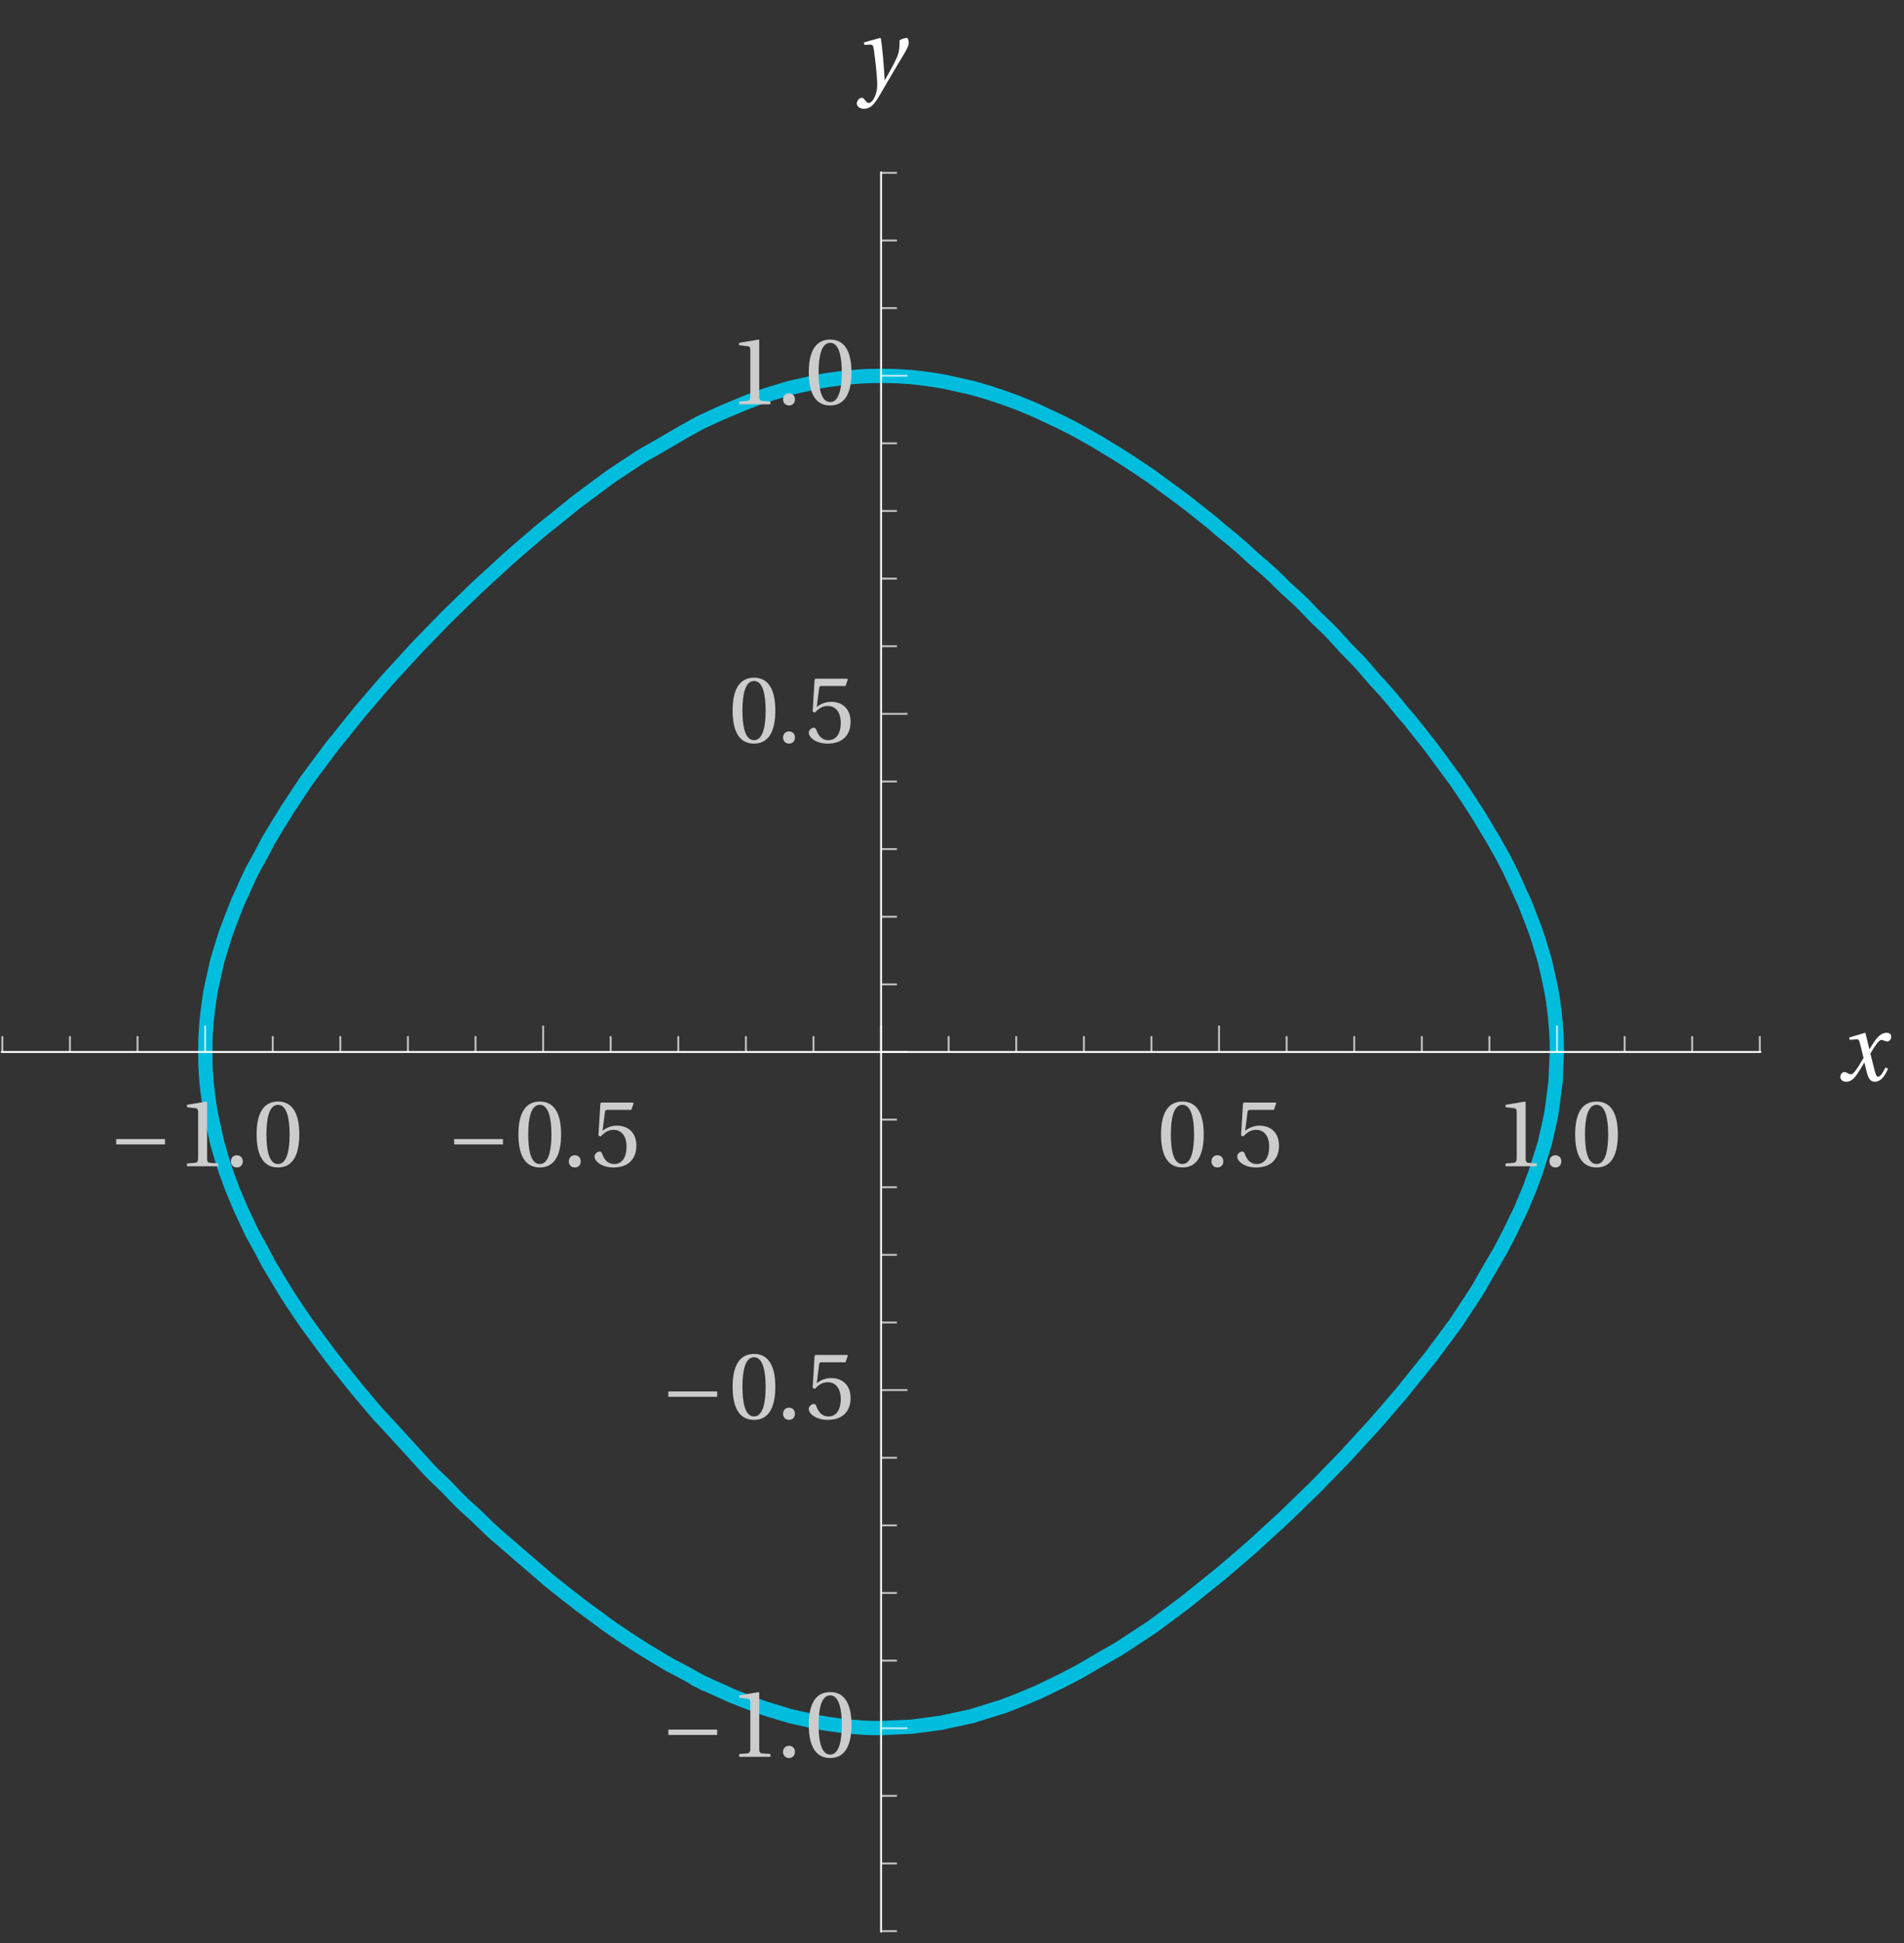 <?xml version="1.0" encoding="UTF-8"?>
<svg xmlns="http://www.w3.org/2000/svg" xmlns:xlink="http://www.w3.org/1999/xlink" width="200pt" height="204pt" viewBox="0 0 200 204" version="1.1">
<rect x="0" y="0" width="200" height="204" fill="#333333" stroke="none"/>
<defs>
<g>
<symbol overflow="visible" id="glyph0-0">
<path style="stroke:none;" d="M 0.625 0 L 0.625 -8 L 4.375 -8 L 4.375 0 Z M 1.25 -0.625 L 3.75 -0.625 L 3.75 -7.375 L 1.25 -7.375 Z M 1.25 -0.625 "/>
</symbol>
<symbol overflow="visible" id="glyph0-1">
<path style="stroke:none;" d="M 5.781 -2.297 L 0.656 -2.297 L 0.656 -2.859 L 5.781 -2.859 Z M 5.781 -2.297 "/>
</symbol>
<symbol overflow="visible" id="glyph1-0">
<path style="stroke:none;" d=""/>
</symbol>
<symbol overflow="visible" id="glyph1-1">
<path style="stroke:none;" d="M 4.375 0 L 4.375 -0.297 L 3.531 -0.359 C 3.312 -0.375 3.203 -0.453 3.203 -0.844 L 3.203 -6.734 L 3.156 -6.797 L 1.094 -6.453 L 1.094 -6.203 L 2.016 -6.094 C 2.188 -6.062 2.266 -5.984 2.266 -5.703 L 2.266 -0.844 C 2.266 -0.656 2.234 -0.547 2.172 -0.469 C 2.125 -0.406 2.047 -0.375 1.938 -0.359 L 1.094 -0.297 L 1.094 0 Z M 4.375 0 "/>
</symbol>
<symbol overflow="visible" id="glyph1-2">
<path style="stroke:none;" d="M 1.328 0.125 C 1.719 0.125 1.953 -0.156 1.953 -0.516 C 1.953 -0.875 1.719 -1.156 1.328 -1.156 C 0.953 -1.156 0.703 -0.875 0.703 -0.516 C 0.703 -0.156 0.953 0.125 1.328 0.125 Z M 1.328 0.125 "/>
</symbol>
<symbol overflow="visible" id="glyph1-3">
<path style="stroke:none;" d="M 2.656 -6.453 C 3.594 -6.453 3.875 -4.969 3.875 -3.344 C 3.875 -1.703 3.594 -0.234 2.656 -0.234 C 1.703 -0.234 1.438 -1.703 1.438 -3.344 C 1.438 -4.969 1.703 -6.453 2.656 -6.453 Z M 2.656 -6.797 C 1 -6.797 0.406 -5.344 0.406 -3.344 C 0.406 -1.344 1 0.125 2.656 0.125 C 4.297 0.125 4.891 -1.344 4.891 -3.344 C 4.891 -5.344 4.297 -6.797 2.656 -6.797 Z M 2.656 -6.797 "/>
</symbol>
<symbol overflow="visible" id="glyph2-0">
<path style="stroke:none;" d="M 0.625 0 L 0.625 -8 L 4.375 -8 L 4.375 0 Z M 1.25 -0.625 L 3.75 -0.625 L 3.75 -7.375 L 1.25 -7.375 Z M 1.25 -0.625 "/>
</symbol>
<symbol overflow="visible" id="glyph2-1">
<path style="stroke:none;" d="M 5.781 -2.297 L 0.656 -2.297 L 0.656 -2.859 L 5.781 -2.859 Z M 5.781 -2.297 "/>
</symbol>
<symbol overflow="visible" id="glyph3-0">
<path style="stroke:none;" d=""/>
</symbol>
<symbol overflow="visible" id="glyph3-1">
<path style="stroke:none;" d="M 2.656 -6.453 C 3.594 -6.453 3.875 -4.969 3.875 -3.344 C 3.875 -1.703 3.594 -0.234 2.656 -0.234 C 1.703 -0.234 1.438 -1.703 1.438 -3.344 C 1.438 -4.969 1.703 -6.453 2.656 -6.453 Z M 2.656 -6.797 C 1 -6.797 0.406 -5.344 0.406 -3.344 C 0.406 -1.344 1 0.125 2.656 0.125 C 4.297 0.125 4.891 -1.344 4.891 -3.344 C 4.891 -5.344 4.297 -6.797 2.656 -6.797 Z M 2.656 -6.797 "/>
</symbol>
<symbol overflow="visible" id="glyph3-2">
<path style="stroke:none;" d="M 1.328 0.125 C 1.719 0.125 1.953 -0.156 1.953 -0.516 C 1.953 -0.875 1.719 -1.156 1.328 -1.156 C 0.953 -1.156 0.703 -0.875 0.703 -0.516 C 0.703 -0.156 0.953 0.125 1.328 0.125 Z M 1.328 0.125 "/>
</symbol>
<symbol overflow="visible" id="glyph3-3">
<path style="stroke:none;" d="M 4.266 -5.922 L 4.5 -6.594 L 4.453 -6.688 L 1.109 -6.688 L 1.016 -6.594 L 0.812 -3.234 L 1.047 -3.125 C 1.469 -3.594 1.875 -3.828 2.422 -3.828 C 3.062 -3.828 3.766 -3.359 3.766 -2.047 C 3.766 -1.016 3.344 -0.234 2.469 -0.234 C 1.766 -0.234 1.406 -0.734 1.203 -1.312 C 1.156 -1.453 1.062 -1.547 0.938 -1.547 C 0.734 -1.547 0.406 -1.344 0.406 -1.016 C 0.406 -0.562 1.094 0.125 2.406 0.125 C 4.047 0.125 4.797 -0.875 4.797 -2.156 C 4.797 -3.547 3.922 -4.266 2.734 -4.266 C 2.188 -4.266 1.594 -4.031 1.266 -3.734 L 1.25 -3.766 L 1.484 -5.625 C 1.516 -5.875 1.578 -5.922 1.766 -5.922 Z M 4.266 -5.922 "/>
</symbol>
<symbol overflow="visible" id="glyph4-0">
<path style="stroke:none;" d=""/>
</symbol>
<symbol overflow="visible" id="glyph4-1">
<path style="stroke:none;" d="M 2.656 -6.453 C 3.594 -6.453 3.875 -4.969 3.875 -3.344 C 3.875 -1.703 3.594 -0.234 2.656 -0.234 C 1.703 -0.234 1.438 -1.703 1.438 -3.344 C 1.438 -4.969 1.703 -6.453 2.656 -6.453 Z M 2.656 -6.797 C 1 -6.797 0.406 -5.344 0.406 -3.344 C 0.406 -1.344 1 0.125 2.656 0.125 C 4.297 0.125 4.891 -1.344 4.891 -3.344 C 4.891 -5.344 4.297 -6.797 2.656 -6.797 Z M 2.656 -6.797 "/>
</symbol>
<symbol overflow="visible" id="glyph4-2">
<path style="stroke:none;" d="M 1.328 0.125 C 1.719 0.125 1.953 -0.156 1.953 -0.516 C 1.953 -0.875 1.719 -1.156 1.328 -1.156 C 0.953 -1.156 0.703 -0.875 0.703 -0.516 C 0.703 -0.156 0.953 0.125 1.328 0.125 Z M 1.328 0.125 "/>
</symbol>
<symbol overflow="visible" id="glyph4-3">
<path style="stroke:none;" d="M 4.266 -5.922 L 4.5 -6.594 L 4.453 -6.688 L 1.109 -6.688 L 1.016 -6.594 L 0.812 -3.234 L 1.047 -3.125 C 1.469 -3.594 1.875 -3.828 2.422 -3.828 C 3.062 -3.828 3.766 -3.359 3.766 -2.047 C 3.766 -1.016 3.344 -0.234 2.469 -0.234 C 1.766 -0.234 1.406 -0.734 1.203 -1.312 C 1.156 -1.453 1.062 -1.547 0.938 -1.547 C 0.734 -1.547 0.406 -1.344 0.406 -1.016 C 0.406 -0.562 1.094 0.125 2.406 0.125 C 4.047 0.125 4.797 -0.875 4.797 -2.156 C 4.797 -3.547 3.922 -4.266 2.734 -4.266 C 2.188 -4.266 1.594 -4.031 1.266 -3.734 L 1.25 -3.766 L 1.484 -5.625 C 1.516 -5.875 1.578 -5.922 1.766 -5.922 Z M 4.266 -5.922 "/>
</symbol>
<symbol overflow="visible" id="glyph5-0">
<path style="stroke:none;" d=""/>
</symbol>
<symbol overflow="visible" id="glyph5-1">
<path style="stroke:none;" d="M 4.375 0 L 4.375 -0.297 L 3.531 -0.359 C 3.312 -0.375 3.203 -0.453 3.203 -0.844 L 3.203 -6.734 L 3.156 -6.797 L 1.094 -6.453 L 1.094 -6.203 L 2.016 -6.094 C 2.188 -6.062 2.266 -5.984 2.266 -5.703 L 2.266 -0.844 C 2.266 -0.656 2.234 -0.547 2.172 -0.469 C 2.125 -0.406 2.047 -0.375 1.938 -0.359 L 1.094 -0.297 L 1.094 0 Z M 4.375 0 "/>
</symbol>
<symbol overflow="visible" id="glyph5-2">
<path style="stroke:none;" d="M 1.328 0.125 C 1.719 0.125 1.953 -0.156 1.953 -0.516 C 1.953 -0.875 1.719 -1.156 1.328 -1.156 C 0.953 -1.156 0.703 -0.875 0.703 -0.516 C 0.703 -0.156 0.953 0.125 1.328 0.125 Z M 1.328 0.125 "/>
</symbol>
<symbol overflow="visible" id="glyph5-3">
<path style="stroke:none;" d="M 2.656 -6.453 C 3.594 -6.453 3.875 -4.969 3.875 -3.344 C 3.875 -1.703 3.594 -0.234 2.656 -0.234 C 1.703 -0.234 1.438 -1.703 1.438 -3.344 C 1.438 -4.969 1.703 -6.453 2.656 -6.453 Z M 2.656 -6.797 C 1 -6.797 0.406 -5.344 0.406 -3.344 C 0.406 -1.344 1 0.125 2.656 0.125 C 4.297 0.125 4.891 -1.344 4.891 -3.344 C 4.891 -5.344 4.297 -6.797 2.656 -6.797 Z M 2.656 -6.797 "/>
</symbol>
<symbol overflow="visible" id="glyph6-0">
<path style="stroke:none;" d=""/>
</symbol>
<symbol overflow="visible" id="glyph6-1">
<path style="stroke:none;" d="M 5.062 -1.375 C 4.828 -0.938 4.562 -0.406 4.281 -0.406 C 4.094 -0.406 4.016 -0.625 3.797 -1.516 L 3.469 -2.828 C 3.828 -3.469 4.344 -4.266 4.625 -4.266 C 4.719 -4.266 4.797 -4.25 4.906 -4.188 C 5.016 -4.156 5.109 -4.109 5.234 -4.109 C 5.453 -4.109 5.656 -4.312 5.656 -4.594 C 5.656 -4.906 5.438 -5.016 5.156 -5.016 C 4.625 -5.016 4.172 -4.547 3.812 -3.984 L 3.375 -3.297 L 3.359 -3.297 L 2.953 -4.984 L 2.906 -5.016 L 1.25 -4.516 L 1.281 -4.281 L 2.031 -4.328 C 2.203 -4.344 2.281 -4.297 2.391 -3.828 L 2.75 -2.375 L 2.469 -1.906 C 2.047 -1.172 1.672 -0.656 1.438 -0.656 C 1.328 -0.656 1.234 -0.688 1.141 -0.734 C 1.047 -0.797 0.906 -0.891 0.734 -0.891 C 0.484 -0.891 0.312 -0.625 0.312 -0.391 C 0.312 -0.094 0.547 0.125 0.953 0.125 C 1.625 0.125 2.016 -0.562 2.438 -1.234 L 2.828 -1.891 L 2.844 -1.891 L 3.031 -1.109 C 3.219 -0.312 3.406 0.125 3.922 0.125 C 4.656 0.125 5.031 -0.625 5.328 -1.234 Z M 5.062 -1.375 "/>
</symbol>
<symbol overflow="visible" id="glyph7-0">
<path style="stroke:none;" d="M 0.625 0 L 0.625 -8 L 4.375 -8 L 4.375 0 Z M 1.25 -0.625 L 3.75 -0.625 L 3.75 -7.375 L 1.25 -7.375 Z M 1.25 -0.625 "/>
</symbol>
<symbol overflow="visible" id="glyph7-1">
<path style="stroke:none;" d="M 5.781 -2.297 L 0.656 -2.297 L 0.656 -2.859 L 5.781 -2.859 Z M 5.781 -2.297 "/>
</symbol>
<symbol overflow="visible" id="glyph8-0">
<path style="stroke:none;" d=""/>
</symbol>
<symbol overflow="visible" id="glyph8-1">
<path style="stroke:none;" d="M 4.375 0 L 4.375 -0.297 L 3.531 -0.359 C 3.312 -0.375 3.203 -0.453 3.203 -0.844 L 3.203 -6.734 L 3.156 -6.797 L 1.094 -6.453 L 1.094 -6.203 L 2.016 -6.094 C 2.188 -6.062 2.266 -5.984 2.266 -5.703 L 2.266 -0.844 C 2.266 -0.656 2.234 -0.547 2.172 -0.469 C 2.125 -0.406 2.047 -0.375 1.938 -0.359 L 1.094 -0.297 L 1.094 0 Z M 4.375 0 "/>
</symbol>
<symbol overflow="visible" id="glyph8-2">
<path style="stroke:none;" d="M 1.328 0.125 C 1.719 0.125 1.953 -0.156 1.953 -0.516 C 1.953 -0.875 1.719 -1.156 1.328 -1.156 C 0.953 -1.156 0.703 -0.875 0.703 -0.516 C 0.703 -0.156 0.953 0.125 1.328 0.125 Z M 1.328 0.125 "/>
</symbol>
<symbol overflow="visible" id="glyph8-3">
<path style="stroke:none;" d="M 2.656 -6.453 C 3.594 -6.453 3.875 -4.969 3.875 -3.344 C 3.875 -1.703 3.594 -0.234 2.656 -0.234 C 1.703 -0.234 1.438 -1.703 1.438 -3.344 C 1.438 -4.969 1.703 -6.453 2.656 -6.453 Z M 2.656 -6.797 C 1 -6.797 0.406 -5.344 0.406 -3.344 C 0.406 -1.344 1 0.125 2.656 0.125 C 4.297 0.125 4.891 -1.344 4.891 -3.344 C 4.891 -5.344 4.297 -6.797 2.656 -6.797 Z M 2.656 -6.797 "/>
</symbol>
<symbol overflow="visible" id="glyph9-0">
<path style="stroke:none;" d="M 0.625 0 L 0.625 -8 L 4.375 -8 L 4.375 0 Z M 1.25 -0.625 L 3.75 -0.625 L 3.75 -7.375 L 1.25 -7.375 Z M 1.25 -0.625 "/>
</symbol>
<symbol overflow="visible" id="glyph9-1">
<path style="stroke:none;" d="M 5.781 -2.297 L 0.656 -2.297 L 0.656 -2.859 L 5.781 -2.859 Z M 5.781 -2.297 "/>
</symbol>
<symbol overflow="visible" id="glyph10-0">
<path style="stroke:none;" d=""/>
</symbol>
<symbol overflow="visible" id="glyph10-1">
<path style="stroke:none;" d="M 2.656 -6.453 C 3.594 -6.453 3.875 -4.969 3.875 -3.344 C 3.875 -1.703 3.594 -0.234 2.656 -0.234 C 1.703 -0.234 1.438 -1.703 1.438 -3.344 C 1.438 -4.969 1.703 -6.453 2.656 -6.453 Z M 2.656 -6.797 C 1 -6.797 0.406 -5.344 0.406 -3.344 C 0.406 -1.344 1 0.125 2.656 0.125 C 4.297 0.125 4.891 -1.344 4.891 -3.344 C 4.891 -5.344 4.297 -6.797 2.656 -6.797 Z M 2.656 -6.797 "/>
</symbol>
<symbol overflow="visible" id="glyph10-2">
<path style="stroke:none;" d="M 1.328 0.125 C 1.719 0.125 1.953 -0.156 1.953 -0.516 C 1.953 -0.875 1.719 -1.156 1.328 -1.156 C 0.953 -1.156 0.703 -0.875 0.703 -0.516 C 0.703 -0.156 0.953 0.125 1.328 0.125 Z M 1.328 0.125 "/>
</symbol>
<symbol overflow="visible" id="glyph10-3">
<path style="stroke:none;" d="M 4.266 -5.922 L 4.5 -6.594 L 4.453 -6.688 L 1.109 -6.688 L 1.016 -6.594 L 0.812 -3.234 L 1.047 -3.125 C 1.469 -3.594 1.875 -3.828 2.422 -3.828 C 3.062 -3.828 3.766 -3.359 3.766 -2.047 C 3.766 -1.016 3.344 -0.234 2.469 -0.234 C 1.766 -0.234 1.406 -0.734 1.203 -1.312 C 1.156 -1.453 1.062 -1.547 0.938 -1.547 C 0.734 -1.547 0.406 -1.344 0.406 -1.016 C 0.406 -0.562 1.094 0.125 2.406 0.125 C 4.047 0.125 4.797 -0.875 4.797 -2.156 C 4.797 -3.547 3.922 -4.266 2.734 -4.266 C 2.188 -4.266 1.594 -4.031 1.266 -3.734 L 1.25 -3.766 L 1.484 -5.625 C 1.516 -5.875 1.578 -5.922 1.766 -5.922 Z M 4.266 -5.922 "/>
</symbol>
<symbol overflow="visible" id="glyph11-0">
<path style="stroke:none;" d=""/>
</symbol>
<symbol overflow="visible" id="glyph11-1">
<path style="stroke:none;" d="M 2.656 -6.453 C 3.594 -6.453 3.875 -4.969 3.875 -3.344 C 3.875 -1.703 3.594 -0.234 2.656 -0.234 C 1.703 -0.234 1.438 -1.703 1.438 -3.344 C 1.438 -4.969 1.703 -6.453 2.656 -6.453 Z M 2.656 -6.797 C 1 -6.797 0.406 -5.344 0.406 -3.344 C 0.406 -1.344 1 0.125 2.656 0.125 C 4.297 0.125 4.891 -1.344 4.891 -3.344 C 4.891 -5.344 4.297 -6.797 2.656 -6.797 Z M 2.656 -6.797 "/>
</symbol>
<symbol overflow="visible" id="glyph11-2">
<path style="stroke:none;" d="M 1.328 0.125 C 1.719 0.125 1.953 -0.156 1.953 -0.516 C 1.953 -0.875 1.719 -1.156 1.328 -1.156 C 0.953 -1.156 0.703 -0.875 0.703 -0.516 C 0.703 -0.156 0.953 0.125 1.328 0.125 Z M 1.328 0.125 "/>
</symbol>
<symbol overflow="visible" id="glyph11-3">
<path style="stroke:none;" d="M 4.266 -5.922 L 4.5 -6.594 L 4.453 -6.688 L 1.109 -6.688 L 1.016 -6.594 L 0.812 -3.234 L 1.047 -3.125 C 1.469 -3.594 1.875 -3.828 2.422 -3.828 C 3.062 -3.828 3.766 -3.359 3.766 -2.047 C 3.766 -1.016 3.344 -0.234 2.469 -0.234 C 1.766 -0.234 1.406 -0.734 1.203 -1.312 C 1.156 -1.453 1.062 -1.547 0.938 -1.547 C 0.734 -1.547 0.406 -1.344 0.406 -1.016 C 0.406 -0.562 1.094 0.125 2.406 0.125 C 4.047 0.125 4.797 -0.875 4.797 -2.156 C 4.797 -3.547 3.922 -4.266 2.734 -4.266 C 2.188 -4.266 1.594 -4.031 1.266 -3.734 L 1.25 -3.766 L 1.484 -5.625 C 1.516 -5.875 1.578 -5.922 1.766 -5.922 Z M 4.266 -5.922 "/>
</symbol>
<symbol overflow="visible" id="glyph12-0">
<path style="stroke:none;" d=""/>
</symbol>
<symbol overflow="visible" id="glyph12-1">
<path style="stroke:none;" d="M 4.375 0 L 4.375 -0.297 L 3.531 -0.359 C 3.312 -0.375 3.203 -0.453 3.203 -0.844 L 3.203 -6.734 L 3.156 -6.797 L 1.094 -6.453 L 1.094 -6.203 L 2.016 -6.094 C 2.188 -6.062 2.266 -5.984 2.266 -5.703 L 2.266 -0.844 C 2.266 -0.656 2.234 -0.547 2.172 -0.469 C 2.125 -0.406 2.047 -0.375 1.938 -0.359 L 1.094 -0.297 L 1.094 0 Z M 4.375 0 "/>
</symbol>
<symbol overflow="visible" id="glyph12-2">
<path style="stroke:none;" d="M 1.328 0.125 C 1.719 0.125 1.953 -0.156 1.953 -0.516 C 1.953 -0.875 1.719 -1.156 1.328 -1.156 C 0.953 -1.156 0.703 -0.875 0.703 -0.516 C 0.703 -0.156 0.953 0.125 1.328 0.125 Z M 1.328 0.125 "/>
</symbol>
<symbol overflow="visible" id="glyph12-3">
<path style="stroke:none;" d="M 2.656 -6.453 C 3.594 -6.453 3.875 -4.969 3.875 -3.344 C 3.875 -1.703 3.594 -0.234 2.656 -0.234 C 1.703 -0.234 1.438 -1.703 1.438 -3.344 C 1.438 -4.969 1.703 -6.453 2.656 -6.453 Z M 2.656 -6.797 C 1 -6.797 0.406 -5.344 0.406 -3.344 C 0.406 -1.344 1 0.125 2.656 0.125 C 4.297 0.125 4.891 -1.344 4.891 -3.344 C 4.891 -5.344 4.297 -6.797 2.656 -6.797 Z M 2.656 -6.797 "/>
</symbol>
<symbol overflow="visible" id="glyph13-0">
<path style="stroke:none;" d=""/>
</symbol>
<symbol overflow="visible" id="glyph13-1">
<path style="stroke:none;" d="M 0.703 -4.547 L 0.734 -4.297 L 1.422 -4.312 C 1.641 -4.312 1.688 -4.156 1.766 -3.625 C 1.875 -2.844 2.094 -0.938 2.094 -0.125 C 2.094 0.172 2.078 0.578 1.859 1.109 C 1.688 1.531 1.422 1.812 1.219 1.812 C 1.062 1.812 0.953 1.703 0.812 1.516 C 0.688 1.344 0.609 1.266 0.453 1.266 C 0.203 1.281 -0.047 1.578 -0.047 1.875 C -0.047 2.141 0.234 2.422 0.688 2.422 C 1.531 2.422 1.906 1.797 2.781 0.266 C 2.984 -0.062 3.578 -1.125 4.203 -2.156 C 4.766 -3.094 5.406 -4.062 5.406 -4.453 C 5.406 -4.812 5.297 -5.016 5.219 -5.016 C 5.031 -5.016 4.688 -4.938 4.438 -4.766 C 4.453 -4.422 4.438 -3.812 4.312 -3.391 C 4.156 -2.828 3.562 -1.75 2.906 -0.609 L 2.875 -0.609 C 2.797 -2.141 2.609 -4.25 2.469 -4.984 L 2.391 -5.016 Z M 0.703 -4.547 "/>
</symbol>
</g>
</defs>
<g id="surface1">
<path style="fill:none;stroke-width:1.5;stroke-linecap:square;stroke-linejoin:miter;stroke:rgb(0%,73.999%,86.998%);stroke-opacity:1;stroke-miterlimit:3.25;" d="M 73.531 176.52 L 71.812 175.562 L 70.363 174.809 L 68.75 173.844 L 67.777 173.258 L 67.191 172.887 L 65.848 172.02 L 64.359 171.012 L 64.023 170.777 L 63.961 170.734 L 63.879 170.676 L 60.852 168.445 L 60.332 168.023 L 59.645 167.504 L 57.684 165.945 L 56.824 165.195 L 54.512 163.215 L 53.418 162.262 L 52.137 161.164 L 51.344 160.441 L 50.109 159.23 L 48.75 157.996 L 48.176 157.434 L 46.895 156.105 L 45.566 154.824 L 45.004 154.25 L 43.77 152.891 L 41.836 150.77 L 40.738 149.582 L 39.723 148.488 L 38.664 147.246 L 37.781 146.203 L 37.055 145.316 L 35.496 143.355 L 34.961 142.68 L 34.555 142.148 L 32.324 139.121 L 32.266 139.039 L 32.223 138.977 L 31.988 138.641 L 30.98 137.152 L 30.742 136.793 L 30.098 135.809 L 29.742 135.223 L 29.156 134.25 L 28.191 132.637 L 27.438 131.188 L 26.48 129.469 L 25.984 128.414 L 25.312 126.973 L 25.02 126.297 L 24.371 124.742 L 24.336 124.648 L 23.781 123.129 L 23.535 122.41 L 23.465 122.195 L 23.266 121.543 L 22.816 119.98 L 22.812 119.965 L 22.812 119.961 L 22.809 119.953 L 22.234 117.371 L 22.117 116.789 L 21.988 115.961 L 21.809 114.629 L 21.695 113.621 L 21.613 112.414 L 21.578 111.688 L 21.566 110.449 L 21.578 109.211 L 21.613 108.484 L 21.695 107.281 L 21.809 106.27 L 21.988 104.941 L 22.117 104.109 L 22.234 103.527 L 22.809 100.949 L 22.812 100.941 L 22.812 100.938 L 22.816 100.922 L 23.547 98.504 L 23.793 97.77 L 24.395 96.191 L 25.02 94.602 L 25.332 93.945 L 25.984 92.488 L 26.48 91.434 L 27.438 89.715 L 28.191 88.262 L 29.156 86.652 L 29.758 85.695 L 30.113 85.094 L 32.008 82.242 L 32.266 81.863 L 34.578 78.754 L 34.977 78.234 L 35.496 77.598 L 37.805 74.723 L 39.785 72.414 L 40.738 71.316 L 41.836 70.129 L 43.77 68.012 L 45.652 66.074 L 46.895 64.797 L 48.176 63.551 L 50.109 61.672 L 52.23 59.734 L 53.418 58.641 L 54.512 57.684 L 56.824 55.703 L 59.699 53.395 L 60.332 52.875 L 60.852 52.477 L 63.965 50.168 L 64.34 49.906 L 67.191 48.012 L 67.793 47.656 L 68.863 47.055 L 71.812 45.336 L 73.531 44.383 L 74.586 43.887 L 76.047 43.23 L 78.293 42.293 L 79.871 41.691 L 80.602 41.445 L 83.023 40.715 L 83.039 40.711 L 83.047 40.711 L 85.629 40.133 L 86.211 40.023 L 87.039 39.887 L 88.371 39.707 L 89.379 39.605 L 90.586 39.512 L 91.312 39.48 L 92.551 39.465 L 93.789 39.48 L 94.516 39.512 L 95.719 39.594 L 96.73 39.707 L 98.059 39.887 L 98.891 40.023 L 99.473 40.133 L 102.051 40.711 L 102.062 40.711 L 102.078 40.715 L 103.645 41.164 L 104.496 41.445 L 105.23 41.684 L 106.746 42.234 L 106.844 42.27 L 106.918 42.301 L 108.398 42.906 L 109.074 43.211 L 110.512 43.887 L 111.234 44.219 L 111.566 44.383 L 112.582 44.898 L 113.328 45.297 L 114.738 46.09 L 115.348 46.445 L 116.348 47.055 L 117.32 47.641 L 117.906 48.012 L 119.254 48.883 L 120.742 49.887 L 121.078 50.121 L 121.137 50.164 L 121.223 50.227 L 124.246 52.453 L 124.781 52.859 L 125.457 53.395 L 127.418 54.953 L 128.277 55.703 L 129.348 56.566 L 130.586 57.625 L 131.684 58.641 L 132.961 59.734 L 133.758 60.457 L 134.988 61.672 L 136.348 62.902 L 136.926 63.465 L 138.203 64.797 L 139.535 66.074 L 140.098 66.652 L 141.328 68.012 L 142.543 69.242 L 143.266 70.039 L 144.359 71.316 L 145.375 72.414 L 146.434 73.652 L 147.297 74.723 L 148.047 75.582 L 149.605 77.543 L 150.141 78.219 L 150.547 78.754 L 152.773 81.777 L 152.836 81.863 L 152.879 81.922 L 153.113 82.258 L 154.117 83.746 L 154.988 85.094 L 155.359 85.68 L 155.945 86.652 L 156.91 88.262 L 157.703 89.672 L 158.102 90.418 L 158.617 91.434 L 159.113 92.488 L 159.77 93.945 L 160.082 94.602 L 160.707 96.191 L 161.309 97.77 L 161.555 98.504 L 162.285 100.922 L 162.289 100.938 L 162.289 100.949 L 162.867 103.527 L 162.977 104.109 L 163.113 104.941 L 163.293 106.27 L 163.395 107.281 L 163.488 108.484 L 163.52 109.211 L 163.535 110.449 L 163.48 111.645 L 163.395 113.621 L 163.086 115.988 L 162.977 116.789 L 162.867 117.371 L 162.289 119.953 L 162.289 119.961 L 162.285 119.977 L 161.531 122.375 L 161.285 123.129 L 160.707 124.707 L 159.77 126.953 L 158.555 129.469 L 157.664 131.188 L 155.945 134.137 L 155.344 135.207 L 154.965 135.809 L 153.094 138.66 L 152.832 139.035 L 150.523 142.148 L 150.125 142.668 L 149.605 143.301 L 147.297 146.176 L 145.316 148.488 L 144.359 149.582 L 143.266 150.77 L 141.328 152.891 L 139.449 154.824 L 138.203 156.105 L 136.926 157.348 L 134.988 159.23 L 132.871 161.164 L 131.684 162.262 L 130.586 163.215 L 128.277 165.195 L 125.402 167.504 L 124.766 168.023 L 124.246 168.422 L 121.137 170.734 L 120.758 170.992 L 117.906 172.863 L 117.305 173.242 L 116.238 173.844 L 113.285 175.562 L 111.566 176.453 L 109.055 177.668 L 106.809 178.605 L 105.23 179.207 L 104.477 179.43 L 102.078 180.184 L 102.059 180.188 L 99.453 180.746 L 98.891 180.875 L 98.09 180.984 L 95.719 181.293 L 93.746 181.379 L 92.551 181.434 L 91.312 181.422 L 90.586 181.387 L 89.379 181.293 L 88.371 181.191 L 87.039 181.012 L 86.211 180.875 L 85.629 180.766 L 83.047 180.191 L 83.039 180.188 L 83.023 180.184 L 80.602 179.453 L 79.871 179.207 L 78.293 178.605 L 76.703 177.98 L 76.047 177.668 L 74.586 177.016 L 73.531 176.52 "/>
<path style="fill:none;stroke-width:0.2;stroke-linecap:butt;stroke-linejoin:miter;stroke:rgb(99.998%,99.998%,99.998%);stroke-opacity:0.7;stroke-miterlimit:3.25;" d="M 0.246 110.449 L 0.246 108.785 "/>
<path style="fill:none;stroke-width:0.2;stroke-linecap:butt;stroke-linejoin:miter;stroke:rgb(99.998%,99.998%,99.998%);stroke-opacity:0.7;stroke-miterlimit:3.25;" d="M 7.348 110.449 L 7.348 108.785 "/>
<path style="fill:none;stroke-width:0.2;stroke-linecap:butt;stroke-linejoin:miter;stroke:rgb(99.998%,99.998%,99.998%);stroke-opacity:0.7;stroke-miterlimit:3.25;" d="M 14.449 110.449 L 14.449 108.785 "/>
<path style="fill:none;stroke-width:0.2;stroke-linecap:butt;stroke-linejoin:miter;stroke:rgb(99.998%,99.998%,99.998%);stroke-opacity:0.7;stroke-miterlimit:3.25;" d="M 21.547 110.449 L 21.547 107.676 "/>
<g style="fill:rgb(79.999%,79.999%,79.999%);fill-opacity:1;">
  <use xlink:href="#glyph0-1" x="11.548" y="122.45"/>
</g>
<g style="fill:rgb(79.999%,79.999%,79.999%);fill-opacity:1;">
  <use xlink:href="#glyph1-1" x="18.548" y="122.45"/>
  <use xlink:href="#glyph1-2" x="23.548" y="122.45"/>
  <use xlink:href="#glyph1-3" x="26.548" y="122.45"/>
</g>
<path style="fill:none;stroke-width:0.2;stroke-linecap:butt;stroke-linejoin:miter;stroke:rgb(99.998%,99.998%,99.998%);stroke-opacity:0.7;stroke-miterlimit:3.25;" d="M 28.648 110.449 L 28.648 108.785 "/>
<path style="fill:none;stroke-width:0.2;stroke-linecap:butt;stroke-linejoin:miter;stroke:rgb(99.998%,99.998%,99.998%);stroke-opacity:0.7;stroke-miterlimit:3.25;" d="M 35.75 110.449 L 35.75 108.785 "/>
<path style="fill:none;stroke-width:0.2;stroke-linecap:butt;stroke-linejoin:miter;stroke:rgb(99.998%,99.998%,99.998%);stroke-opacity:0.7;stroke-miterlimit:3.25;" d="M 42.848 110.449 L 42.848 108.785 "/>
<path style="fill:none;stroke-width:0.2;stroke-linecap:butt;stroke-linejoin:miter;stroke:rgb(99.998%,99.998%,99.998%);stroke-opacity:0.7;stroke-miterlimit:3.25;" d="M 49.949 110.449 L 49.949 108.785 "/>
<path style="fill:none;stroke-width:0.2;stroke-linecap:butt;stroke-linejoin:miter;stroke:rgb(99.998%,99.998%,99.998%);stroke-opacity:0.7;stroke-miterlimit:3.25;" d="M 57.051 110.449 L 57.051 107.676 "/>
<g style="fill:rgb(79.999%,79.999%,79.999%);fill-opacity:1;">
  <use xlink:href="#glyph2-1" x="47.049" y="122.45"/>
</g>
<g style="fill:rgb(79.999%,79.999%,79.999%);fill-opacity:1;">
  <use xlink:href="#glyph3-1" x="54.049" y="122.45"/>
  <use xlink:href="#glyph3-2" x="59.049" y="122.45"/>
  <use xlink:href="#glyph3-3" x="62.049" y="122.45"/>
</g>
<path style="fill:none;stroke-width:0.2;stroke-linecap:butt;stroke-linejoin:miter;stroke:rgb(99.998%,99.998%,99.998%);stroke-opacity:0.7;stroke-miterlimit:3.25;" d="M 64.148 110.449 L 64.148 108.785 "/>
<path style="fill:none;stroke-width:0.2;stroke-linecap:butt;stroke-linejoin:miter;stroke:rgb(99.998%,99.998%,99.998%);stroke-opacity:0.7;stroke-miterlimit:3.25;" d="M 71.25 110.449 L 71.25 108.785 "/>
<path style="fill:none;stroke-width:0.2;stroke-linecap:butt;stroke-linejoin:miter;stroke:rgb(99.998%,99.998%,99.998%);stroke-opacity:0.7;stroke-miterlimit:3.25;" d="M 78.352 110.449 L 78.352 108.785 "/>
<path style="fill:none;stroke-width:0.2;stroke-linecap:butt;stroke-linejoin:miter;stroke:rgb(99.998%,99.998%,99.998%);stroke-opacity:0.7;stroke-miterlimit:3.25;" d="M 85.449 110.449 L 85.449 108.785 "/>
<path style="fill:none;stroke-width:0.2;stroke-linecap:butt;stroke-linejoin:miter;stroke:rgb(99.998%,99.998%,99.998%);stroke-opacity:0.7;stroke-miterlimit:3.25;" d="M 92.551 110.449 L 92.551 107.676 "/>
<path style="fill:none;stroke-width:0.2;stroke-linecap:butt;stroke-linejoin:miter;stroke:rgb(99.998%,99.998%,99.998%);stroke-opacity:0.7;stroke-miterlimit:3.25;" d="M 99.648 110.449 L 99.648 108.785 "/>
<path style="fill:none;stroke-width:0.2;stroke-linecap:butt;stroke-linejoin:miter;stroke:rgb(99.998%,99.998%,99.998%);stroke-opacity:0.7;stroke-miterlimit:3.25;" d="M 106.75 110.449 L 106.75 108.785 "/>
<path style="fill:none;stroke-width:0.2;stroke-linecap:butt;stroke-linejoin:miter;stroke:rgb(99.998%,99.998%,99.998%);stroke-opacity:0.7;stroke-miterlimit:3.25;" d="M 113.852 110.449 L 113.852 108.785 "/>
<path style="fill:none;stroke-width:0.2;stroke-linecap:butt;stroke-linejoin:miter;stroke:rgb(99.998%,99.998%,99.998%);stroke-opacity:0.7;stroke-miterlimit:3.25;" d="M 120.949 110.449 L 120.949 108.785 "/>
<path style="fill:none;stroke-width:0.2;stroke-linecap:butt;stroke-linejoin:miter;stroke:rgb(99.998%,99.998%,99.998%);stroke-opacity:0.7;stroke-miterlimit:3.25;" d="M 128.051 110.449 L 128.051 107.676 "/>
<g style="fill:rgb(79.999%,79.999%,79.999%);fill-opacity:1;">
  <use xlink:href="#glyph4-1" x="121.551" y="122.45"/>
  <use xlink:href="#glyph4-2" x="126.551" y="122.45"/>
  <use xlink:href="#glyph4-3" x="129.551" y="122.45"/>
</g>
<path style="fill:none;stroke-width:0.2;stroke-linecap:butt;stroke-linejoin:miter;stroke:rgb(99.998%,99.998%,99.998%);stroke-opacity:0.7;stroke-miterlimit:3.25;" d="M 135.152 110.449 L 135.152 108.785 "/>
<path style="fill:none;stroke-width:0.2;stroke-linecap:butt;stroke-linejoin:miter;stroke:rgb(99.998%,99.998%,99.998%);stroke-opacity:0.7;stroke-miterlimit:3.25;" d="M 142.25 110.449 L 142.25 108.785 "/>
<path style="fill:none;stroke-width:0.2;stroke-linecap:butt;stroke-linejoin:miter;stroke:rgb(99.998%,99.998%,99.998%);stroke-opacity:0.7;stroke-miterlimit:3.25;" d="M 149.352 110.449 L 149.352 108.785 "/>
<path style="fill:none;stroke-width:0.2;stroke-linecap:butt;stroke-linejoin:miter;stroke:rgb(99.998%,99.998%,99.998%);stroke-opacity:0.7;stroke-miterlimit:3.25;" d="M 156.453 110.449 L 156.453 108.785 "/>
<path style="fill:none;stroke-width:0.2;stroke-linecap:butt;stroke-linejoin:miter;stroke:rgb(99.998%,99.998%,99.998%);stroke-opacity:0.7;stroke-miterlimit:3.25;" d="M 163.551 110.449 L 163.551 107.676 "/>
<g style="fill:rgb(79.999%,79.999%,79.999%);fill-opacity:1;">
  <use xlink:href="#glyph5-1" x="157.052" y="122.45"/>
  <use xlink:href="#glyph5-2" x="162.052" y="122.45"/>
  <use xlink:href="#glyph5-3" x="165.052" y="122.45"/>
</g>
<path style="fill:none;stroke-width:0.2;stroke-linecap:butt;stroke-linejoin:miter;stroke:rgb(99.998%,99.998%,99.998%);stroke-opacity:0.7;stroke-miterlimit:3.25;" d="M 170.652 110.449 L 170.652 108.785 "/>
<path style="fill:none;stroke-width:0.2;stroke-linecap:butt;stroke-linejoin:miter;stroke:rgb(99.998%,99.998%,99.998%);stroke-opacity:0.7;stroke-miterlimit:3.25;" d="M 177.75 110.449 L 177.75 108.785 "/>
<path style="fill:none;stroke-width:0.2;stroke-linecap:butt;stroke-linejoin:miter;stroke:rgb(99.998%,99.998%,99.998%);stroke-opacity:0.7;stroke-miterlimit:3.25;" d="M 184.852 110.449 L 184.852 108.785 "/>
<path style="fill:none;stroke-width:0.2;stroke-linecap:butt;stroke-linejoin:miter;stroke:rgb(99.998%,99.998%,99.998%);stroke-opacity:1;stroke-miterlimit:3.25;" d="M 0.102 110.449 L 185 110.449 "/>
<g style="fill:rgb(99.998%,99.998%,99.998%);fill-opacity:1;">
  <use xlink:href="#glyph6-1" x="193" y="113.45"/>
</g>
<path style="fill:none;stroke-width:0.2;stroke-linecap:butt;stroke-linejoin:miter;stroke:rgb(99.998%,99.998%,99.998%);stroke-opacity:0.7;stroke-miterlimit:3.25;" d="M 92.551 202.754 L 94.215 202.754 "/>
<path style="fill:none;stroke-width:0.2;stroke-linecap:butt;stroke-linejoin:miter;stroke:rgb(99.998%,99.998%,99.998%);stroke-opacity:0.7;stroke-miterlimit:3.25;" d="M 92.551 195.652 L 94.215 195.652 "/>
<path style="fill:none;stroke-width:0.2;stroke-linecap:butt;stroke-linejoin:miter;stroke:rgb(99.998%,99.998%,99.998%);stroke-opacity:0.7;stroke-miterlimit:3.25;" d="M 92.551 188.551 L 94.215 188.551 "/>
<path style="fill:none;stroke-width:0.2;stroke-linecap:butt;stroke-linejoin:miter;stroke:rgb(99.998%,99.998%,99.998%);stroke-opacity:0.7;stroke-miterlimit:3.25;" d="M 92.551 181.453 L 95.324 181.453 "/>
<g style="fill:rgb(79.999%,79.999%,79.999%);fill-opacity:1;">
  <use xlink:href="#glyph7-1" x="69.55" y="184.452"/>
</g>
<g style="fill:rgb(79.999%,79.999%,79.999%);fill-opacity:1;">
  <use xlink:href="#glyph8-1" x="76.55" y="184.452"/>
  <use xlink:href="#glyph8-2" x="81.55" y="184.452"/>
  <use xlink:href="#glyph8-3" x="84.55" y="184.452"/>
</g>
<path style="fill:none;stroke-width:0.2;stroke-linecap:butt;stroke-linejoin:miter;stroke:rgb(99.998%,99.998%,99.998%);stroke-opacity:0.7;stroke-miterlimit:3.25;" d="M 92.551 174.352 L 94.215 174.352 "/>
<path style="fill:none;stroke-width:0.2;stroke-linecap:butt;stroke-linejoin:miter;stroke:rgb(99.998%,99.998%,99.998%);stroke-opacity:0.7;stroke-miterlimit:3.25;" d="M 92.551 167.25 L 94.215 167.25 "/>
<path style="fill:none;stroke-width:0.2;stroke-linecap:butt;stroke-linejoin:miter;stroke:rgb(99.998%,99.998%,99.998%);stroke-opacity:0.7;stroke-miterlimit:3.25;" d="M 92.551 160.152 L 94.215 160.152 "/>
<path style="fill:none;stroke-width:0.2;stroke-linecap:butt;stroke-linejoin:miter;stroke:rgb(99.998%,99.998%,99.998%);stroke-opacity:0.7;stroke-miterlimit:3.25;" d="M 92.551 153.051 L 94.215 153.051 "/>
<path style="fill:none;stroke-width:0.2;stroke-linecap:butt;stroke-linejoin:miter;stroke:rgb(99.998%,99.998%,99.998%);stroke-opacity:0.7;stroke-miterlimit:3.25;" d="M 92.551 145.949 L 95.324 145.949 "/>
<g style="fill:rgb(79.999%,79.999%,79.999%);fill-opacity:1;">
  <use xlink:href="#glyph9-1" x="69.55" y="148.951"/>
</g>
<g style="fill:rgb(79.999%,79.999%,79.999%);fill-opacity:1;">
  <use xlink:href="#glyph10-1" x="76.55" y="148.951"/>
  <use xlink:href="#glyph10-2" x="81.55" y="148.951"/>
  <use xlink:href="#glyph10-3" x="84.55" y="148.951"/>
</g>
<path style="fill:none;stroke-width:0.2;stroke-linecap:butt;stroke-linejoin:miter;stroke:rgb(99.998%,99.998%,99.998%);stroke-opacity:0.7;stroke-miterlimit:3.25;" d="M 92.551 138.852 L 94.215 138.852 "/>
<path style="fill:none;stroke-width:0.2;stroke-linecap:butt;stroke-linejoin:miter;stroke:rgb(99.998%,99.998%,99.998%);stroke-opacity:0.7;stroke-miterlimit:3.25;" d="M 92.551 131.75 L 94.215 131.75 "/>
<path style="fill:none;stroke-width:0.2;stroke-linecap:butt;stroke-linejoin:miter;stroke:rgb(99.998%,99.998%,99.998%);stroke-opacity:0.7;stroke-miterlimit:3.25;" d="M 92.551 124.648 L 94.215 124.648 "/>
<path style="fill:none;stroke-width:0.2;stroke-linecap:butt;stroke-linejoin:miter;stroke:rgb(99.998%,99.998%,99.998%);stroke-opacity:0.7;stroke-miterlimit:3.25;" d="M 92.551 117.551 L 94.215 117.551 "/>
<path style="fill:none;stroke-width:0.2;stroke-linecap:butt;stroke-linejoin:miter;stroke:rgb(99.998%,99.998%,99.998%);stroke-opacity:0.7;stroke-miterlimit:3.25;" d="M 92.551 110.449 L 95.324 110.449 "/>
<path style="fill:none;stroke-width:0.2;stroke-linecap:butt;stroke-linejoin:miter;stroke:rgb(99.998%,99.998%,99.998%);stroke-opacity:0.7;stroke-miterlimit:3.25;" d="M 92.551 103.352 L 94.215 103.352 "/>
<path style="fill:none;stroke-width:0.2;stroke-linecap:butt;stroke-linejoin:miter;stroke:rgb(99.998%,99.998%,99.998%);stroke-opacity:0.7;stroke-miterlimit:3.25;" d="M 92.551 96.25 L 94.215 96.25 "/>
<path style="fill:none;stroke-width:0.2;stroke-linecap:butt;stroke-linejoin:miter;stroke:rgb(99.998%,99.998%,99.998%);stroke-opacity:0.7;stroke-miterlimit:3.25;" d="M 92.551 89.148 L 94.215 89.148 "/>
<path style="fill:none;stroke-width:0.2;stroke-linecap:butt;stroke-linejoin:miter;stroke:rgb(99.998%,99.998%,99.998%);stroke-opacity:0.7;stroke-miterlimit:3.25;" d="M 92.551 82.051 L 94.215 82.051 "/>
<path style="fill:none;stroke-width:0.2;stroke-linecap:butt;stroke-linejoin:miter;stroke:rgb(99.998%,99.998%,99.998%);stroke-opacity:0.7;stroke-miterlimit:3.25;" d="M 92.551 74.949 L 95.324 74.949 "/>
<g style="fill:rgb(79.999%,79.999%,79.999%);fill-opacity:1;">
  <use xlink:href="#glyph11-1" x="76.55" y="77.949"/>
  <use xlink:href="#glyph11-2" x="81.55" y="77.949"/>
  <use xlink:href="#glyph11-3" x="84.55" y="77.949"/>
</g>
<path style="fill:none;stroke-width:0.2;stroke-linecap:butt;stroke-linejoin:miter;stroke:rgb(99.998%,99.998%,99.998%);stroke-opacity:0.7;stroke-miterlimit:3.25;" d="M 92.551 67.848 L 94.215 67.848 "/>
<path style="fill:none;stroke-width:0.2;stroke-linecap:butt;stroke-linejoin:miter;stroke:rgb(99.998%,99.998%,99.998%);stroke-opacity:0.7;stroke-miterlimit:3.25;" d="M 92.551 60.75 L 94.215 60.75 "/>
<path style="fill:none;stroke-width:0.2;stroke-linecap:butt;stroke-linejoin:miter;stroke:rgb(99.998%,99.998%,99.998%);stroke-opacity:0.7;stroke-miterlimit:3.25;" d="M 92.551 53.648 L 94.215 53.648 "/>
<path style="fill:none;stroke-width:0.2;stroke-linecap:butt;stroke-linejoin:miter;stroke:rgb(99.998%,99.998%,99.998%);stroke-opacity:0.7;stroke-miterlimit:3.25;" d="M 92.551 46.547 L 94.215 46.547 "/>
<path style="fill:none;stroke-width:0.2;stroke-linecap:butt;stroke-linejoin:miter;stroke:rgb(99.998%,99.998%,99.998%);stroke-opacity:0.7;stroke-miterlimit:3.25;" d="M 92.551 39.449 L 95.324 39.449 "/>
<g style="fill:rgb(79.999%,79.999%,79.999%);fill-opacity:1;">
  <use xlink:href="#glyph12-1" x="76.55" y="42.448"/>
  <use xlink:href="#glyph12-2" x="81.55" y="42.448"/>
  <use xlink:href="#glyph12-3" x="84.55" y="42.448"/>
</g>
<path style="fill:none;stroke-width:0.2;stroke-linecap:butt;stroke-linejoin:miter;stroke:rgb(99.998%,99.998%,99.998%);stroke-opacity:0.7;stroke-miterlimit:3.25;" d="M 92.551 32.348 L 94.215 32.348 "/>
<path style="fill:none;stroke-width:0.2;stroke-linecap:butt;stroke-linejoin:miter;stroke:rgb(99.998%,99.998%,99.998%);stroke-opacity:0.7;stroke-miterlimit:3.25;" d="M 92.551 25.25 L 94.215 25.25 "/>
<path style="fill:none;stroke-width:0.2;stroke-linecap:butt;stroke-linejoin:miter;stroke:rgb(99.998%,99.998%,99.998%);stroke-opacity:0.7;stroke-miterlimit:3.25;" d="M 92.551 18.148 L 94.215 18.148 "/>
<path style="fill:none;stroke-width:0.2;stroke-linecap:butt;stroke-linejoin:miter;stroke:rgb(99.998%,99.998%,99.998%);stroke-opacity:1;stroke-miterlimit:3.25;" d="M 92.551 202.898 L 92.551 18 "/>
<g style="fill:rgb(99.998%,99.998%,99.998%);fill-opacity:1;">
  <use xlink:href="#glyph13-1" x="90.05" y="9"/>
</g>
</g>
</svg>
